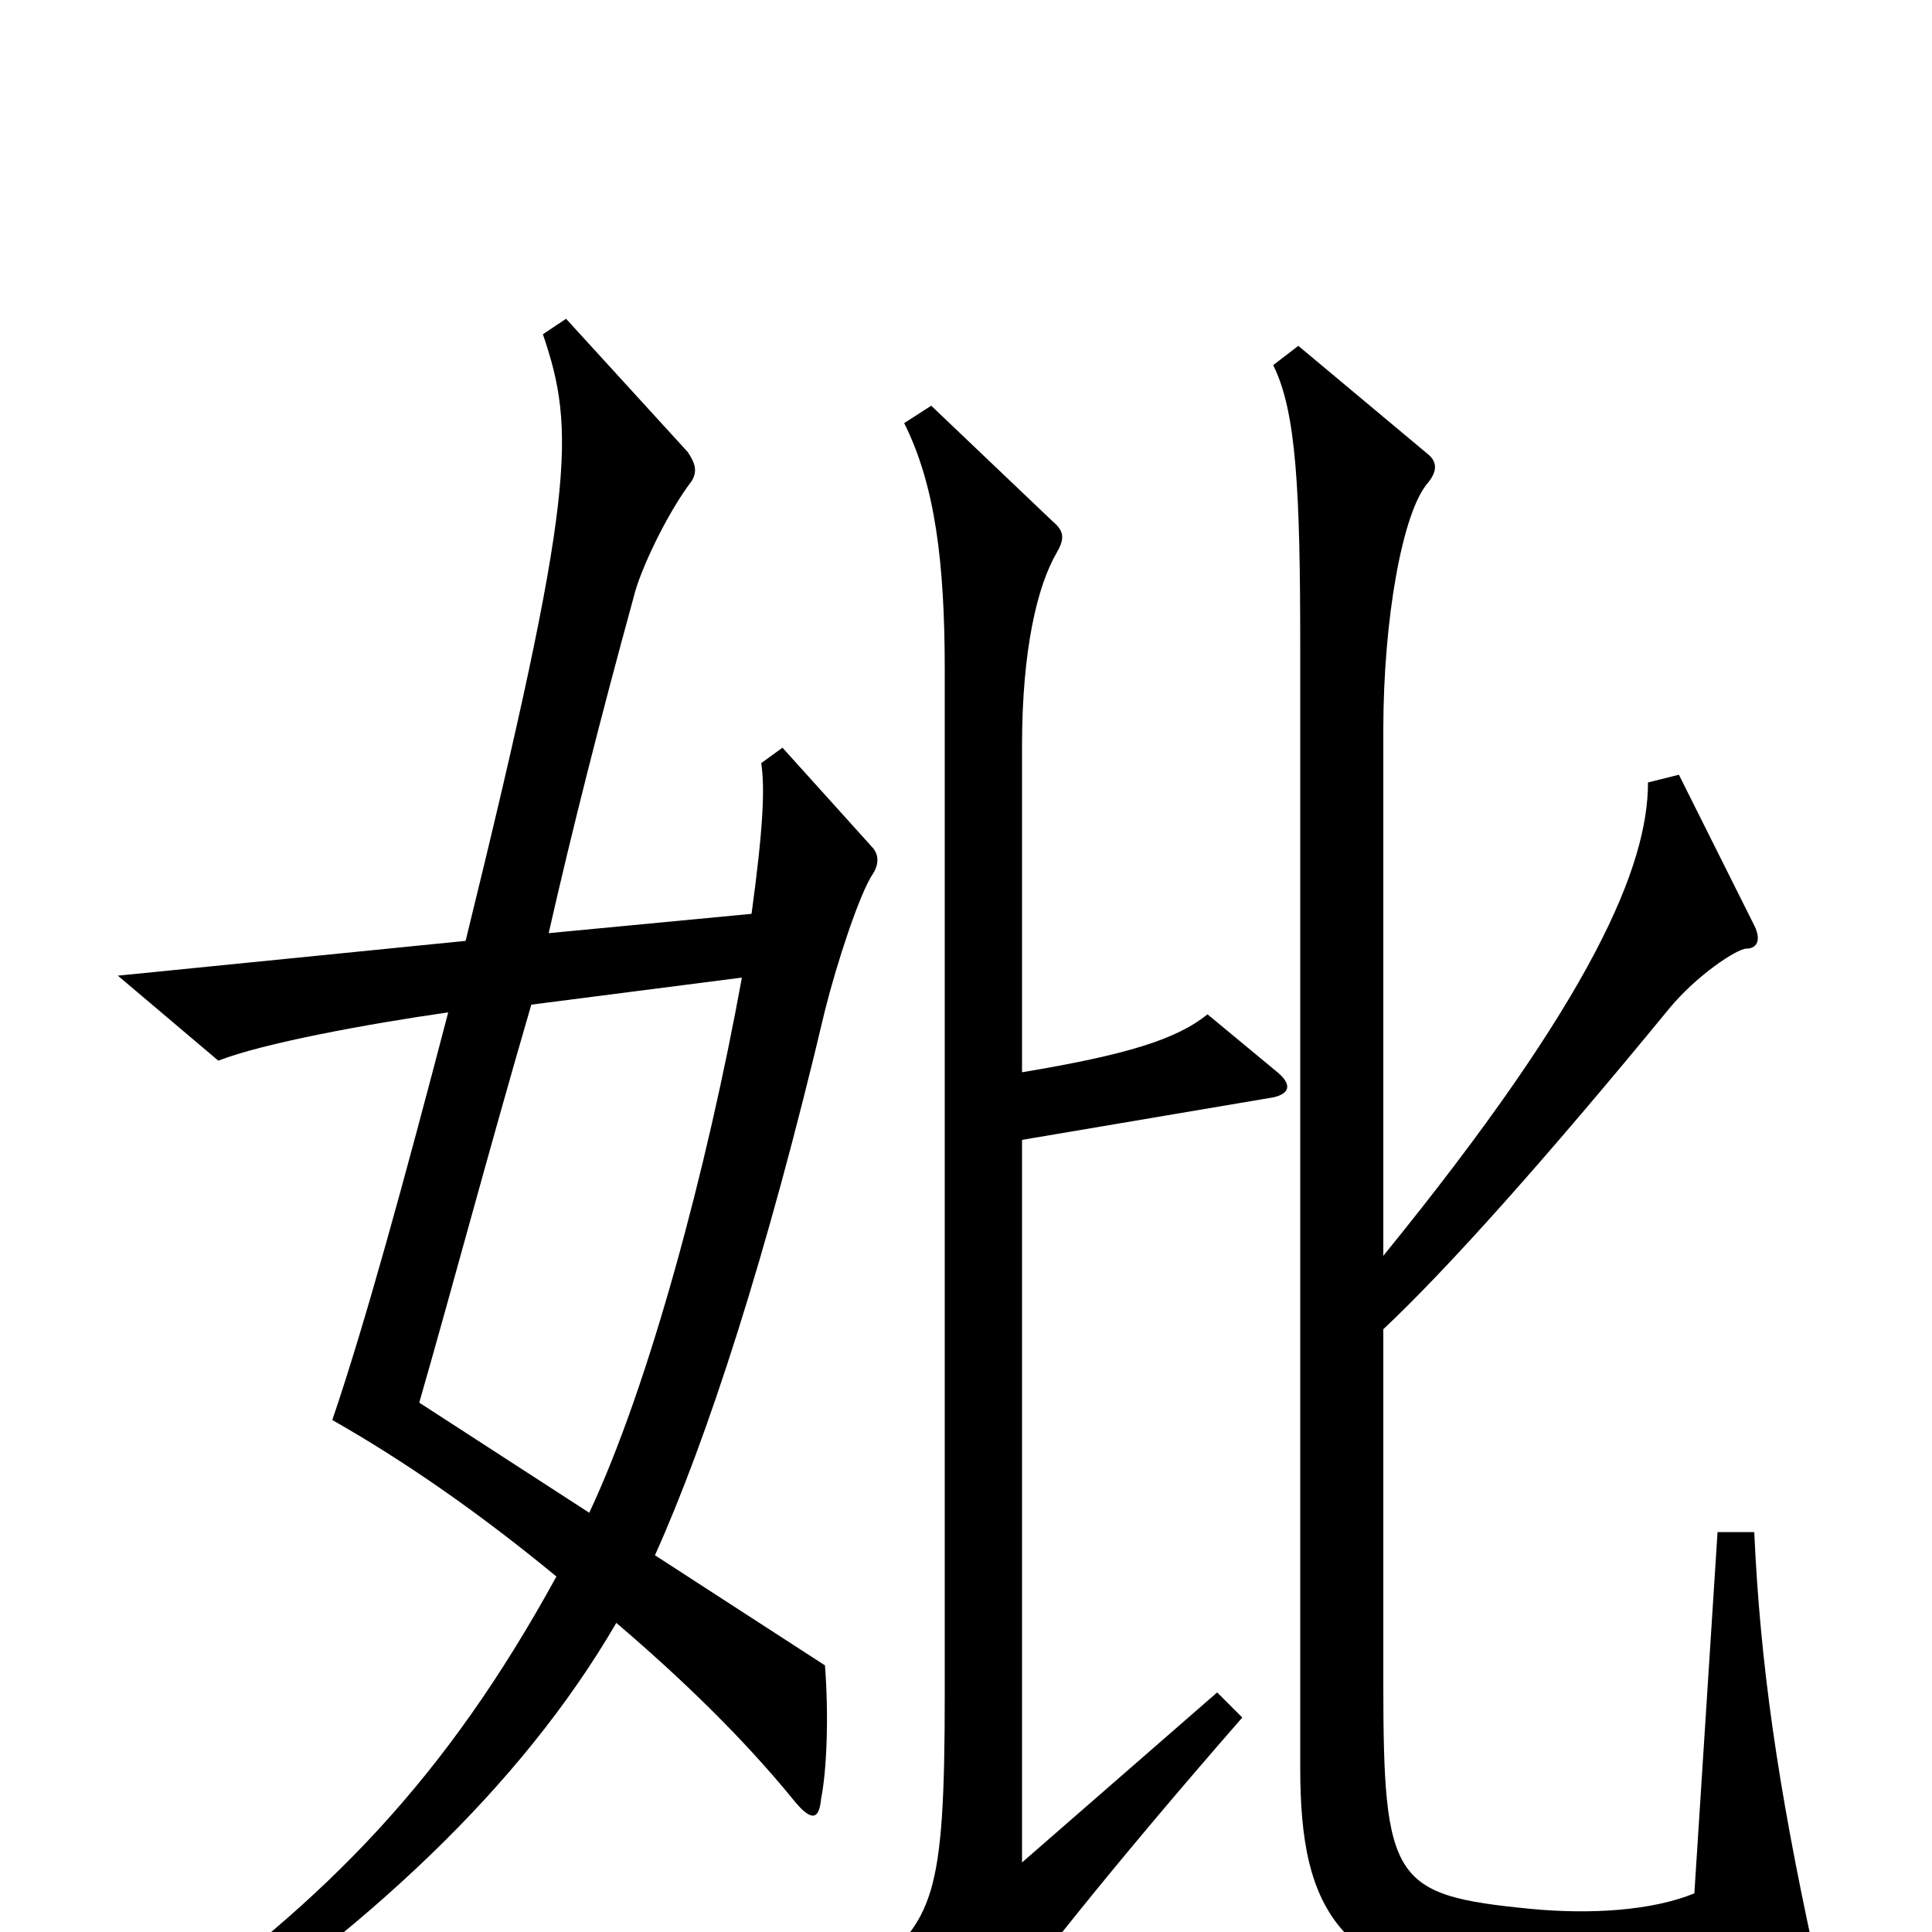 <svg xmlns="http://www.w3.org/2000/svg" viewBox="0 -1000 1000 1000">
	<path fill="#000000" d="M939 11C920 -76 911 -140 908 -207H889L877 -20C855 -11 823 -9 792 -12C721 -19 716 -26 716 -129V-312C749 -343 800 -400 864 -478C878 -495 899 -509 904 -509C909 -509 912 -513 908 -521L869 -599L853 -595C853 -552 825 -484 716 -350V-622C716 -680 726 -735 739 -750C744 -756 744 -761 739 -765L672 -821L659 -811C671 -787 673 -746 673 -664V-85C673 -11 692 27 795 34C834 37 907 32 933 25C940 24 941 20 939 11ZM452 -548C455 -553 455 -558 451 -562L405 -613L394 -605C396 -592 395 -571 389 -527L284 -517C296 -570 311 -629 328 -691C331 -704 345 -734 358 -751C361 -756 360 -760 356 -766L293 -835L281 -827C298 -777 298 -745 241 -513L61 -495L113 -451C136 -460 190 -470 232 -476C209 -388 189 -315 172 -265C209 -244 248 -217 288 -184C231 -80 170 -17 78 48L90 65C188 0 269 -74 319 -160C353 -131 385 -100 411 -68C420 -57 424 -58 425 -69C428 -84 429 -112 427 -138L339 -195C366 -255 397 -350 427 -477C433 -501 445 -538 452 -548ZM660 -446L625 -475C609 -462 583 -454 529 -445V-614C529 -664 537 -697 547 -714C551 -721 551 -725 545 -730L482 -790L468 -781C484 -749 489 -709 489 -653V-123C489 -17 483 -7 449 22L497 58C501 60 505 60 508 55C530 24 574 -32 643 -111L630 -124L529 -36V-410L659 -432C668 -434 669 -439 660 -446ZM384 -494C366 -395 336 -283 305 -217L217 -274C234 -333 252 -401 275 -480Z"/>
</svg>